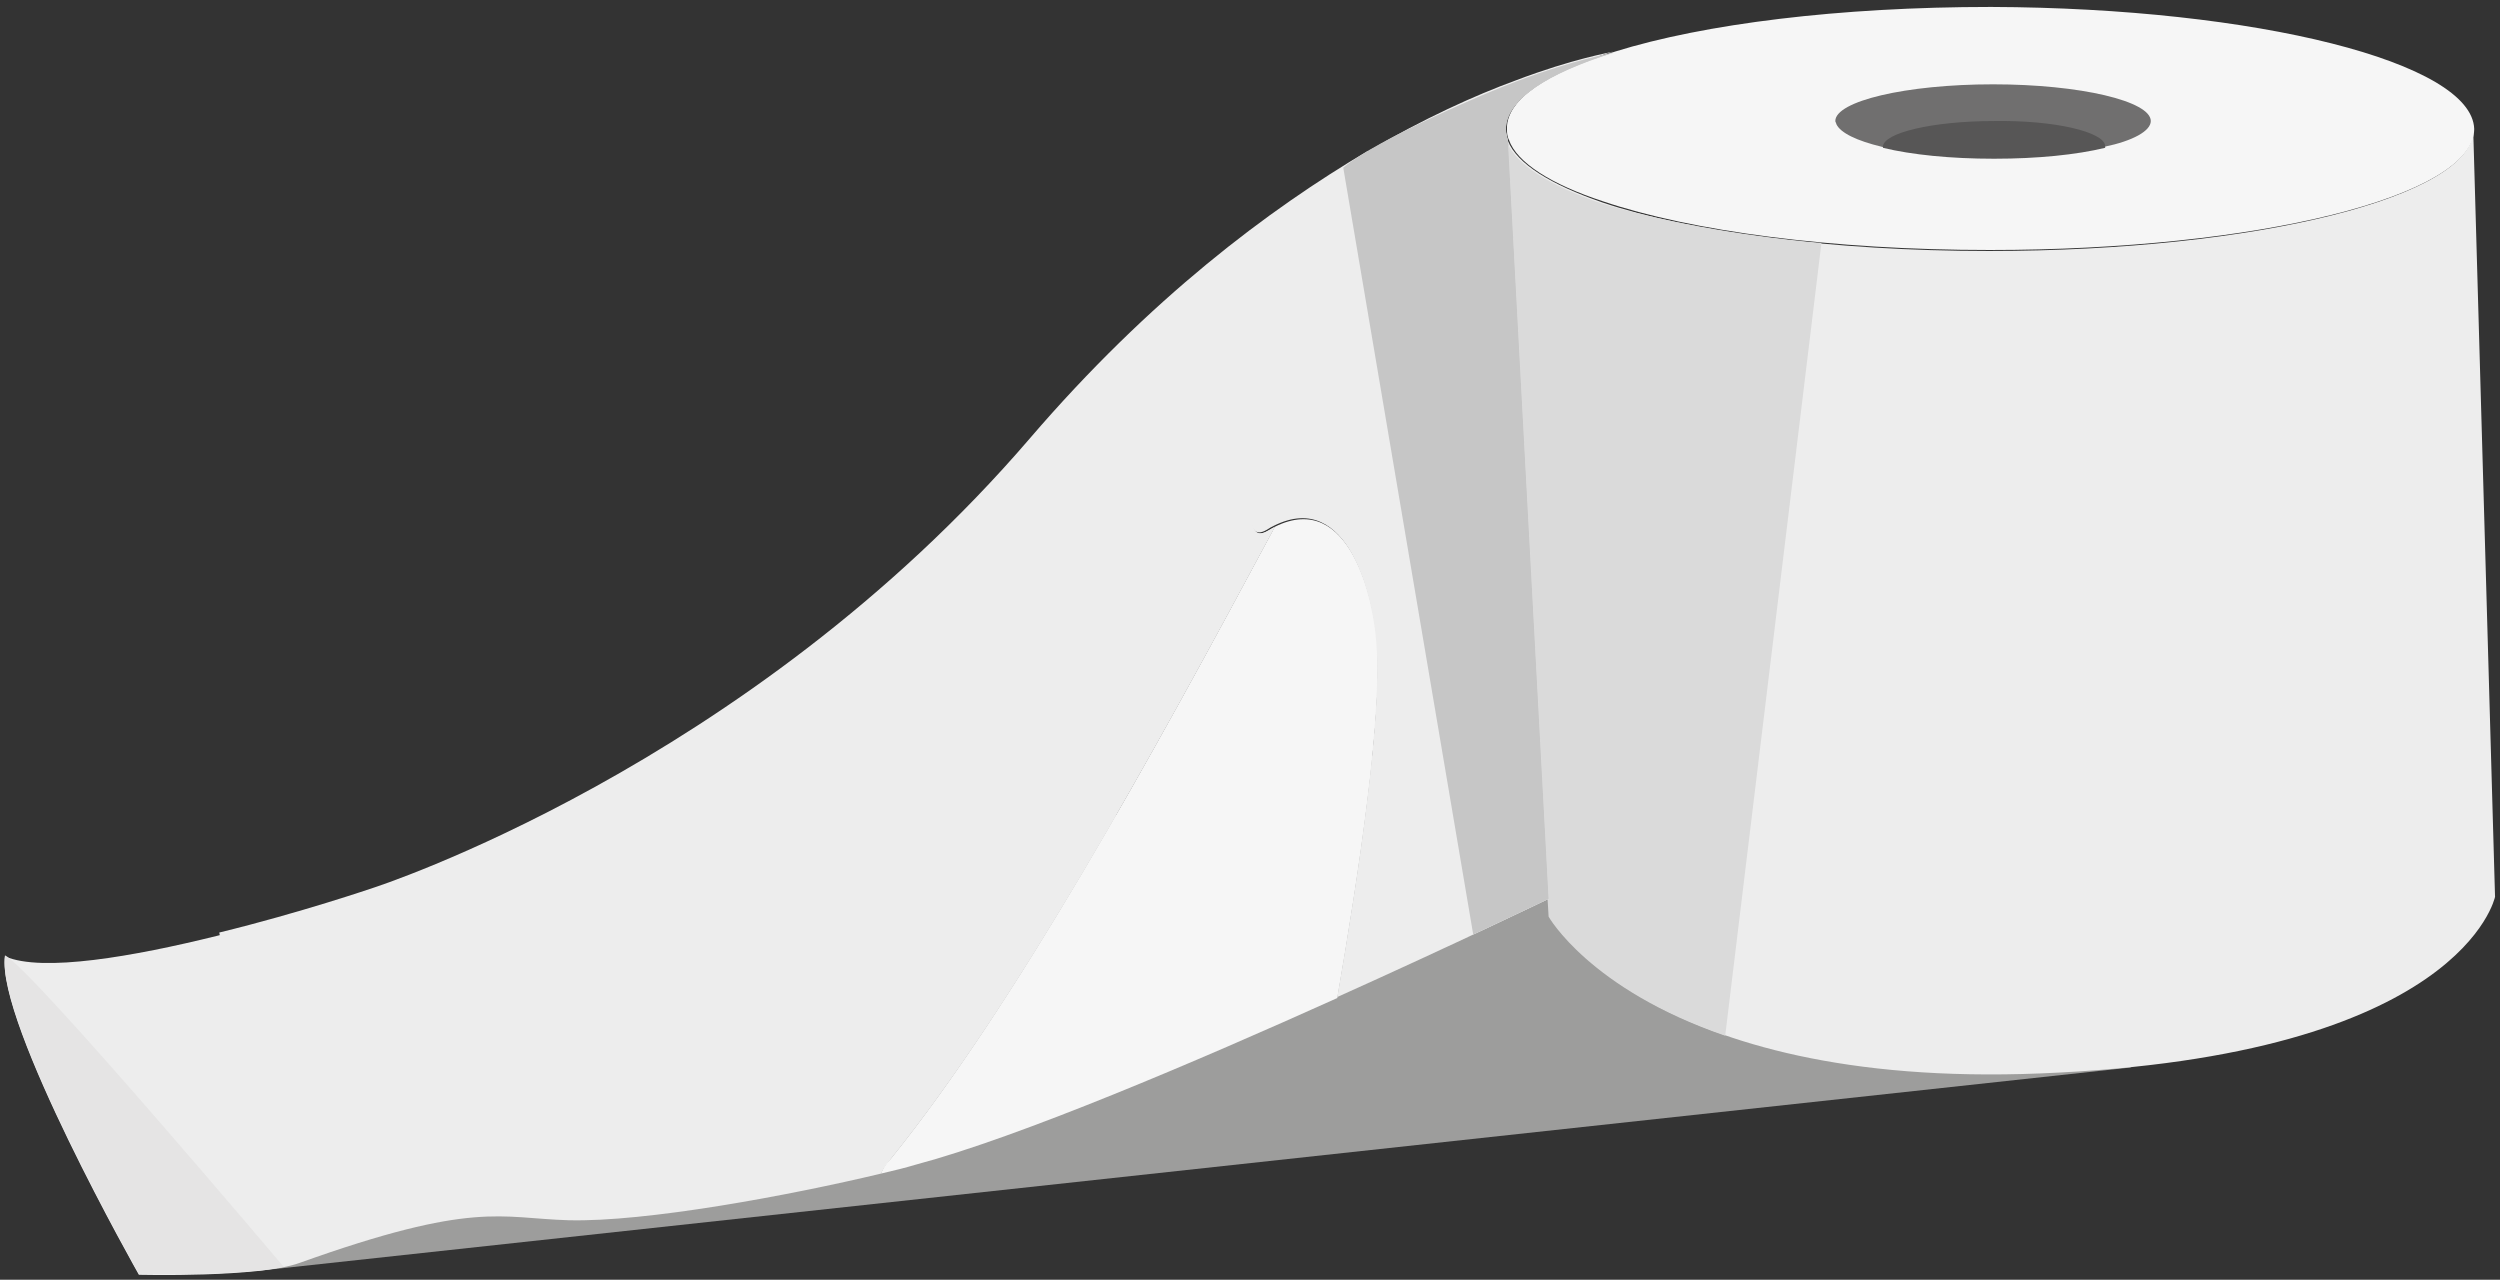 <?xml version="1.0" encoding="UTF-8"?>
<svg width="252px" height="129px" viewBox="0 0 252 129" version="1.1" xmlns="http://www.w3.org/2000/svg" xmlns:xlink="http://www.w3.org/1999/xlink">
    <rect x="0" y="0" width="252" height="129" fill="#333333" stroke="none"/>
    <!-- Generator: Sketch 64 (93537) - https://sketch.com -->
    <title>toilet-paper-5018123</title>
    <desc>Created with Sketch.</desc>
    <g id="covid" stroke="none" stroke-width="1" fill="none" fill-rule="evenodd">
        <g id="Desktop" transform="translate(-386, -212)" fill-rule="nonzero">
            <g id="Group-2" transform="translate(-2, 0)">
                <g id="toilet-paper-5018123" transform="translate(388, 212)">
                    <g id="Group">
                        <polygon id="Path" fill="#9D9D9C" points="214.8 107.6 26 128.1 11.2 104.4 181.2 67.1"></polygon>
                        <path d="M251.5,90.4 C251.5,90.4 248.2,106.5 205.7,108.2 C166.1,109.8 156.2,92.4 156.2,92.4 L156.1,90.6 L152,14.2 C152.9,16.5 156.3,18.6 161.5,20.4 C170.4,23.4 184.6,25.3 200.5,25.3 C227.5,25.3 249.3,19.8 249.3,13.1 L251.5,90.4 Z" id="Path" fill="#EDEDED"></path>
                        <path d="M183.6,24.5 L173.9,104.4 C160.2,99.7 156.1,92.4 156.1,92.4 L156,90.7 L151.9,14.3 C152.8,16.6 156.2,18.7 161.4,20.5 C167.1,22.2 174.8,23.7 183.6,24.5 Z" id="Path" fill="#DADADA"></path>
                        <path d="M249.4,13 C249.4,19.8 227.5,25.2 200.6,25.2 C184.6,25.2 170.5,23.3 161.6,20.3 C156.4,18.6 152.9,16.4 152.1,14.1 C151.9,13.7 151.9,13.3 151.9,12.9 C151.9,10 156,7.3 162.8,5.2 C162.8,5.2 162.8,5.2 162.8,5.2 C171.8,2.4 185.4,0.7 200.7,0.7 C227.5,0.8 249.2,6.3 249.4,13 C249.4,13 249.4,13 249.4,13 Z" id="Path" fill="#F6F6F6"></path>
                        <path d="M216.8,12.2 L216.8,12.2 C216.8,13.2 215,14.2 212.1,14.8 C209.2,15.5 205.3,15.9 200.9,15.9 C196.5,15.9 192.6,15.5 189.7,14.8 C187.2,14.2 185.5,13.4 185.1,12.5 C185.1,12.4 185,12.3 185,12.2 C185,10.2 192.1,8.5 200.9,8.5 C209.7,8.5 216.8,10.2 216.8,12.2 Z" id="Path" fill="#706F6F"></path>
                        <path d="M212.2,14.7 L212.2,14.7 C212.2,14.8 212.2,14.8 212.2,14.9 C209.3,15.6 205.4,16 201,16 C196.6,16 192.7,15.6 189.8,14.9 C189.8,14.9 189.8,14.8 189.8,14.8 C189.8,13.4 194.8,12.2 201,12.2 C207.1,12.1 212.1,13.3 212.2,14.7 Z" id="Path" fill="#575656"></path>
                        <path d="M127.8,53.5 C128,53.4 128.3,53.2 128.5,53.1 C115.8,76.8 102.3,101.3 89.8,116.8 C89.4,117.3 89,117.8 88.8,118.3 C79.6,120.5 65.1,123.2 57.3,123 C50.4,122.8 47.8,121 30.2,127.3 C26.1,128.8 14,128.5 14,128.5 C14,128.5 -0.4,103.1 0.5,96.4 C8,99.7 37.6,89.8 37.6,89.8 C37.6,89.8 75.3,77.7 103.8,44.5 C115.9,30.4 127.9,21.4 137.9,15.5 C130.9,33.5 122.7,56.5 127.8,53.5 Z" id="Path" fill="#EDEDED"></path>
                        <path d="M127.8,53.5 C128,53.4 128.3,53.2 128.5,53.1 C115.8,76.8 102.3,101.3 89.8,116.7 C89.4,117.2 89,117.7 88.8,118.2 C79.6,120.4 65.1,123.1 57.3,122.9 C50.4,122.7 47.8,120.9 30.2,127.1 C29.8,127.2 29.4,127.3 29,127.4 L22.1,94 C30.3,92 37.6,89.5 37.6,89.5 C37.6,89.5 75.3,77.4 103.8,44.2 C115.9,30.1 127.9,21.1 137.9,15.2 C130.9,33.5 122.7,56.5 127.8,53.5 Z" id="Path" fill="#EDEDED"></path>
                        <path d="M134.8,100.6 C120.6,107 102.8,114.6 92.3,117.4 C91.3,117.7 90.1,118 88.8,118.3 C89,117.8 89.3,117.3 89.8,116.8 C102.3,101.3 115.8,76.8 128.5,53.1 C136.1,49.3 138.5,60.7 138.8,64.5 C139.4,71.9 137,87.9 134.8,100.6 Z" id="Path" fill="#F6F6F6"></path>
                        <path d="M152,14.2 L156.1,90.6 C156.1,90.6 146.8,95.1 134.8,100.5 C137,87.8 139.4,71.8 138.7,64.4 C138.4,60.6 136,49.2 128.4,53 C128.2,53.1 128,53.2 127.7,53.4 C122.6,56.4 130.8,33.4 137.8,15.3 C143.6,11.9 148.7,9.6 152.8,8.1 C158.6,5.9 162.3,5.3 162.6,5.2 C155.8,7.3 151.7,10 151.7,12.9 C151.8,13.4 151.9,13.8 152,14.2 Z" id="Path" fill="#EDEDED"></path>
                        <path d="M152,14.2 L156.1,90.6 C156.1,90.6 153.2,92 148.5,94.2 L144.6,11.8 C147.7,10.3 150.5,9.1 152.9,8.2 C158.7,6 162.4,5.4 162.7,5.3 C155.9,7.4 151.8,10.1 151.8,13 C151.8,13.4 151.9,13.8 152,14.2 Z" id="Path" fill="#DADADA"></path>
                        <path d="M152,14.2 L156.1,90.6 C156.1,90.6 153.2,92 148.5,94.2 L135.4,16.9 C138.8,14 150.4,9.1 152.9,8.2 C158.7,6 162.4,5.4 162.7,5.3 C155.9,7.4 151.8,10.1 151.8,13 C151.8,13.4 151.9,13.8 152,14.2 Z" id="Path" fill="#C6C6C6"></path>
                        <path d="M28.6,127.7 C23.6,128.7 14,128.4 14,128.4 C14,128.4 -0.4,103 0.5,96.3 C3.1,97.5 28.6,127.7 28.6,127.7 Z" id="Path" fill="#E5E4E4"></path>
                    </g>
                </g>
            </g>
        </g>
    </g>
</svg>